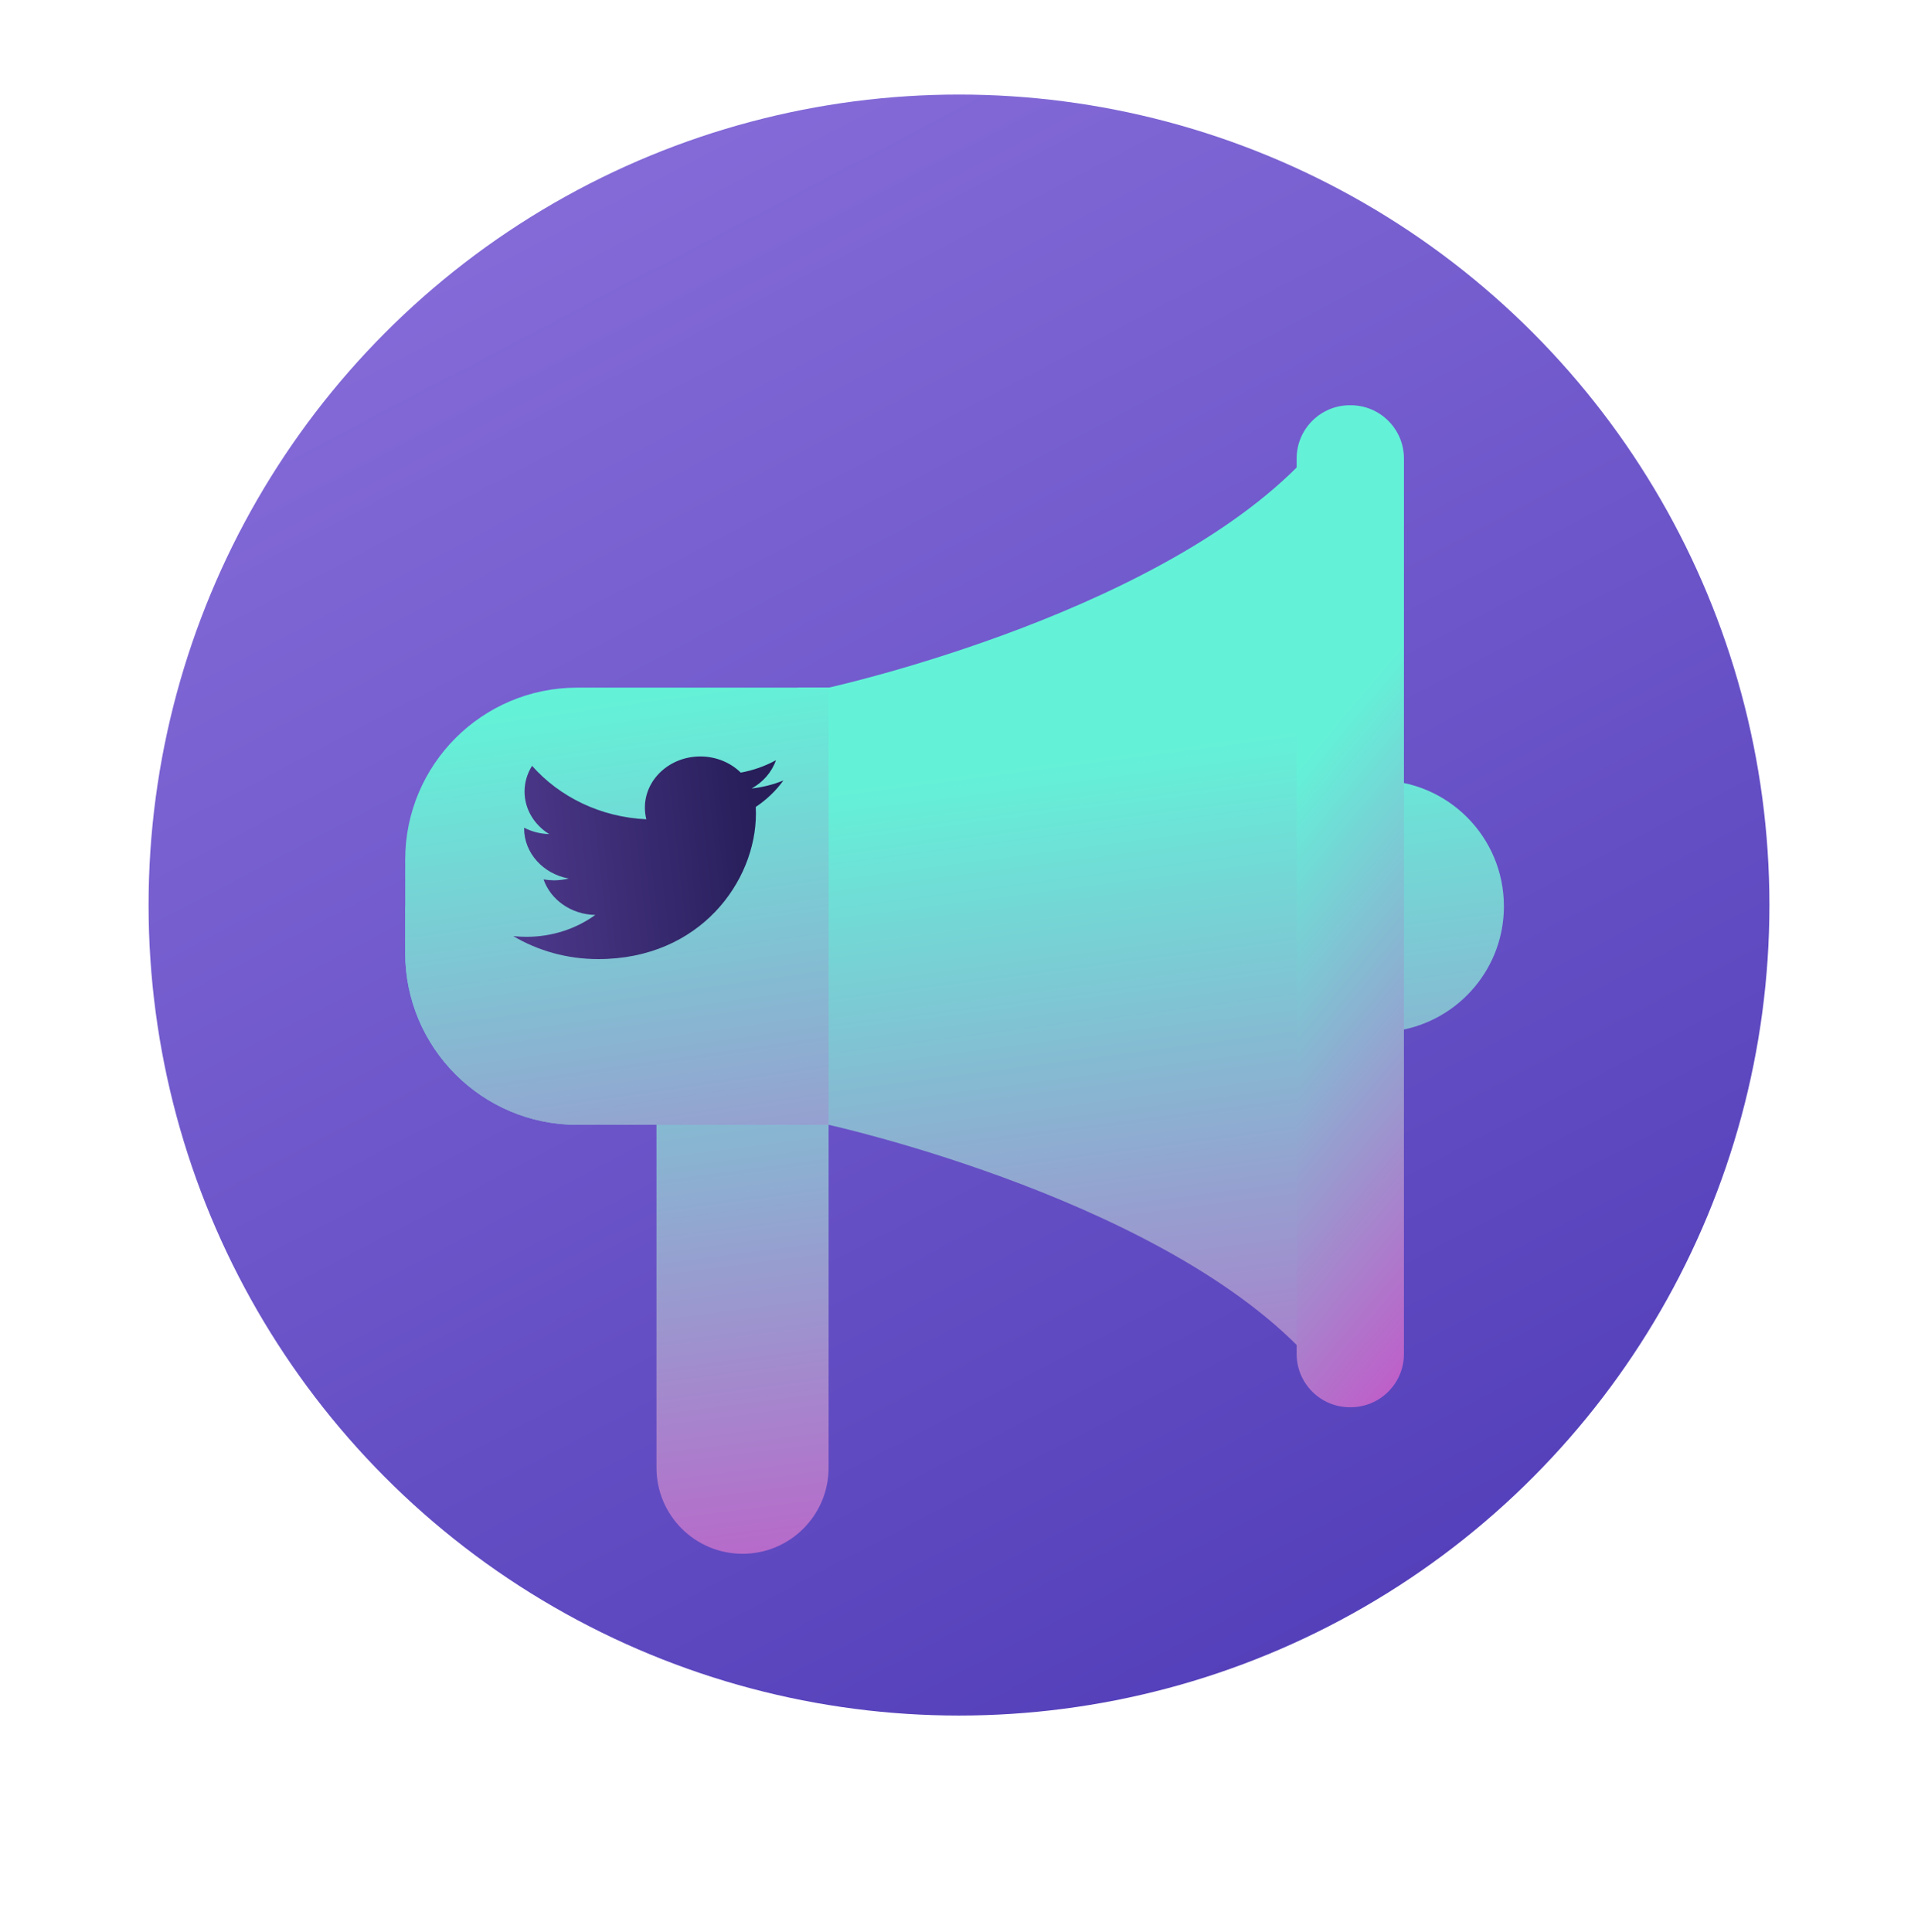 <svg width="142" height="143" viewBox="0 0 142 143" fill="none" xmlns="http://www.w3.org/2000/svg">
<circle cx="71" cy="67" r="60" fill="url(#paint0_linear_913_6258)"/>
<g filter="url(#filter0_d_913_6258)">
<path fill-rule="evenodd" clip-rule="evenodd" d="M61.346 46.905H59.077V63.087H30.001V66.536C30.001 73.567 35.702 79.268 42.733 79.268H48.603V104.652C48.603 108.171 51.456 111.024 54.975 111.024C58.494 111.024 61.346 108.172 61.346 104.652V79.268C61.405 79.281 87.355 84.991 97.657 97.372V71.326C98.364 71.702 99.126 71.989 99.927 72.173C100.6 72.327 101.301 72.409 102.021 72.409C102.678 72.409 103.322 72.342 103.941 72.212C108.168 71.326 111.343 67.577 111.343 63.087L111.342 63.087C111.342 57.939 107.169 53.766 102.021 53.766C100.444 53.766 98.959 54.157 97.657 54.848V28.802C87.344 41.197 61.346 46.905 61.346 46.905Z" fill="url(#paint1_linear_913_6258)"/>
</g>
<g filter="url(#filter1_d_913_6258)">
<path fill-rule="evenodd" clip-rule="evenodd" d="M95.998 63.087V29.941C95.998 27.765 97.763 26 99.939 26H99.999C102.176 26 103.941 27.765 103.941 29.941V96.232C103.941 97.285 103.529 98.241 102.856 98.948C102.138 99.703 101.124 100.175 99.998 100.175H99.94C97.761 100.175 95.998 98.409 95.998 96.233V96.232V63.087Z" fill="url(#paint2_linear_913_6258)"/>
</g>
<g filter="url(#filter2_d_913_6258)">
<path d="M61.346 79.268H42.733C35.701 79.268 30 73.567 30 66.535V59.638C30 52.606 35.701 46.905 42.733 46.905H61.346V79.268Z" fill="url(#paint3_linear_913_6258)"/>
</g>
<path d="M44.29 71C51.837 71 55.965 65.23 55.965 60.226C55.965 60.062 55.961 59.899 55.953 59.736C56.756 59.2 57.449 58.536 58 57.776C57.265 58.077 56.474 58.28 55.644 58.372C56.491 57.903 57.141 57.161 57.448 56.277C56.642 56.718 55.761 57.029 54.842 57.196C54.094 56.46 53.028 56 51.847 56C49.581 56 47.744 57.696 47.744 59.786C47.744 60.083 47.78 60.372 47.85 60.65C44.44 60.491 41.416 58.984 39.392 56.693C39.027 57.271 38.836 57.928 38.836 58.596C38.836 59.91 39.561 61.07 40.662 61.748C40.011 61.73 39.373 61.568 38.804 61.275C38.803 61.291 38.803 61.306 38.803 61.323C38.803 63.157 40.218 64.688 42.095 65.035C41.742 65.124 41.379 65.169 41.013 65.169C40.754 65.168 40.496 65.145 40.242 65.1C40.764 66.605 42.279 67.7 44.075 67.73C42.671 68.746 40.902 69.351 38.979 69.351C38.648 69.351 38.321 69.334 38 69.299C39.816 70.373 41.972 71 44.29 71Z" fill="url(#paint4_linear_913_6258)"/>
<defs>
<filter id="filter0_d_913_6258" x="0.001" y="2.802" width="141.342" height="142.222" filterUnits="userSpaceOnUse" color-interpolation-filters="sRGB">
<feFlood flood-opacity="0" result="BackgroundImageFix"/>
<feColorMatrix in="SourceAlpha" type="matrix" values="0 0 0 0 0 0 0 0 0 0 0 0 0 0 0 0 0 0 127 0" result="hardAlpha"/>
<feOffset dy="4"/>
<feGaussianBlur stdDeviation="15"/>
<feComposite in2="hardAlpha" operator="out"/>
<feColorMatrix type="matrix" values="0 0 0 0 0.229 0 0 0 0 0.178 0 0 0 0 0.542 0 0 0 0.7 0"/>
<feBlend mode="normal" in2="BackgroundImageFix" result="effect1_dropShadow_913_6258"/>
<feBlend mode="normal" in="SourceGraphic" in2="effect1_dropShadow_913_6258" result="shape"/>
</filter>
<filter id="filter1_d_913_6258" x="65.998" y="0" width="67.942" height="134.175" filterUnits="userSpaceOnUse" color-interpolation-filters="sRGB">
<feFlood flood-opacity="0" result="BackgroundImageFix"/>
<feColorMatrix in="SourceAlpha" type="matrix" values="0 0 0 0 0 0 0 0 0 0 0 0 0 0 0 0 0 0 127 0" result="hardAlpha"/>
<feOffset dy="4"/>
<feGaussianBlur stdDeviation="15"/>
<feComposite in2="hardAlpha" operator="out"/>
<feColorMatrix type="matrix" values="0 0 0 0 0.229 0 0 0 0 0.178 0 0 0 0 0.542 0 0 0 0.7 0"/>
<feBlend mode="normal" in2="BackgroundImageFix" result="effect1_dropShadow_913_6258"/>
<feBlend mode="normal" in="SourceGraphic" in2="effect1_dropShadow_913_6258" result="shape"/>
</filter>
<filter id="filter2_d_913_6258" x="0" y="20.905" width="91.347" height="92.363" filterUnits="userSpaceOnUse" color-interpolation-filters="sRGB">
<feFlood flood-opacity="0" result="BackgroundImageFix"/>
<feColorMatrix in="SourceAlpha" type="matrix" values="0 0 0 0 0 0 0 0 0 0 0 0 0 0 0 0 0 0 127 0" result="hardAlpha"/>
<feOffset dy="4"/>
<feGaussianBlur stdDeviation="15"/>
<feComposite in2="hardAlpha" operator="out"/>
<feColorMatrix type="matrix" values="0 0 0 0 0.229 0 0 0 0 0.178 0 0 0 0 0.542 0 0 0 0.7 0"/>
<feBlend mode="normal" in2="BackgroundImageFix" result="effect1_dropShadow_913_6258"/>
<feBlend mode="normal" in="SourceGraphic" in2="effect1_dropShadow_913_6258" result="shape"/>
</filter>
<linearGradient id="paint0_linear_913_6258" x1="19.535" y1="-17.991" x2="119.007" y2="170.944" gradientUnits="userSpaceOnUse">
<stop stop-color="#9378E1"/>
<stop offset="1" stop-color="#3F2DAD"/>
</linearGradient>
<linearGradient id="paint1_linear_913_6258" x1="58.639" y1="54.73" x2="69.31" y2="137.398" gradientUnits="userSpaceOnUse">
<stop stop-color="#63F2D8"/>
<stop offset="1" stop-color="#E126C3"/>
</linearGradient>
<linearGradient id="paint2_linear_913_6258" x1="98.794" y1="49.39" x2="136.124" y2="80.695" gradientUnits="userSpaceOnUse">
<stop stop-color="#63F2D8"/>
<stop offset="1" stop-color="#E126C3"/>
</linearGradient>
<linearGradient id="paint3_linear_913_6258" x1="40" y1="48.5" x2="51.549" y2="130.44" gradientUnits="userSpaceOnUse">
<stop stop-color="#63F2D8"/>
<stop offset="1" stop-color="#E126C3"/>
</linearGradient>
<linearGradient id="paint4_linear_913_6258" x1="57.076" y1="71" x2="15.419" y2="75.638" gradientUnits="userSpaceOnUse">
<stop stop-color="#271E5A"/>
<stop offset="1" stop-color="#7E5ACA"/>
</linearGradient>
</defs>
</svg>
